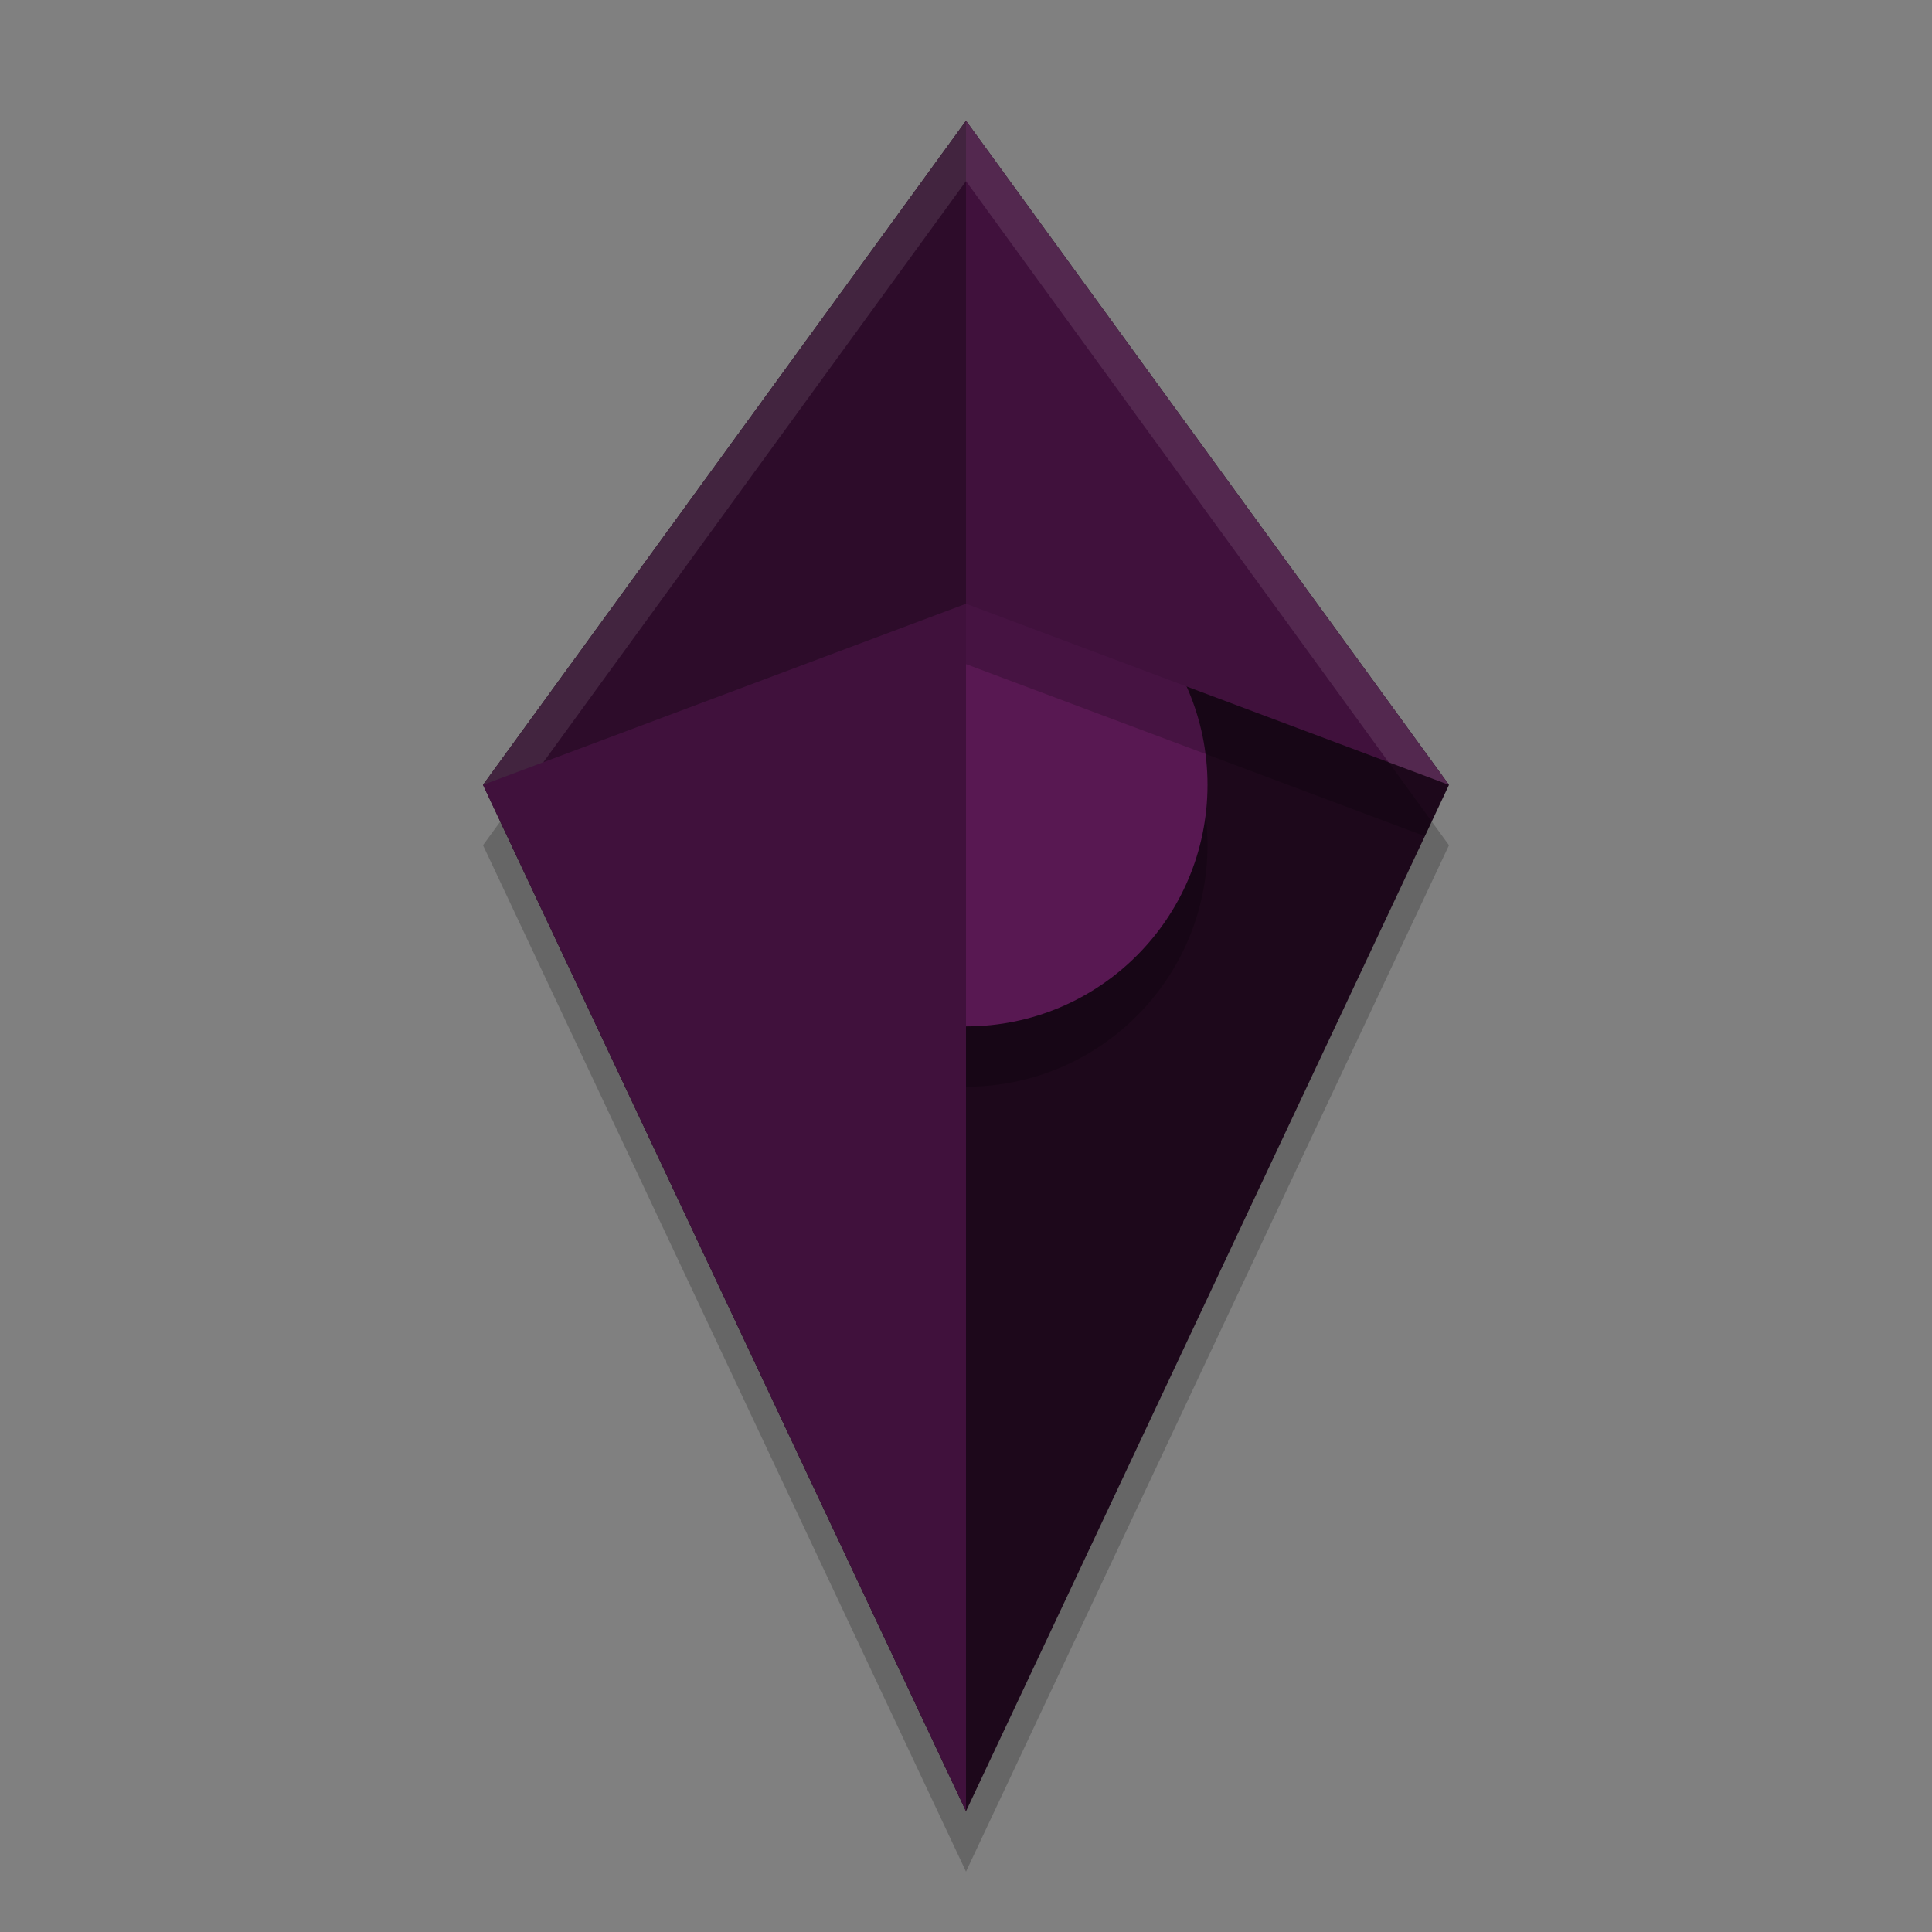 <svg width="32" height="32" version="1.1" xmlns="http://www.w3.org/2000/svg">
 <rect width="100%" height="100%" fill="#808080" stroke="none"/>
 <path d="m8 14 8 17 8-17-8-11z" style="opacity:.2"/>
 <path d="m8 13 8 17 8-17-8-11z" style="fill:#1d081b"/>
 <circle cx="16" cy="14" r="4" style="opacity:.2"/>
 <circle cx="16" cy="13" r="4" style="fill:#581852"/>
 <path d="M 16 3 L 8.285 13.607 L 16 30 L 16 11 L 23.6 13.85 L 23.715 13.607 L 16 3 z " style="opacity:.2"/>
 <path d="M 16,11 V 2 L 8,13 Z" style="fill:#2d0c2a"/>
 <path d="m16 2v8l8 3zm0 8-8 3 8 17z" style="fill:#40113c"/>
 <path d="m16 2-8 11 1-0.375 7-9.625 7 9.625 1 0.375-8-11z" style="fill:#ffffff;opacity:.1"/>
</svg>

